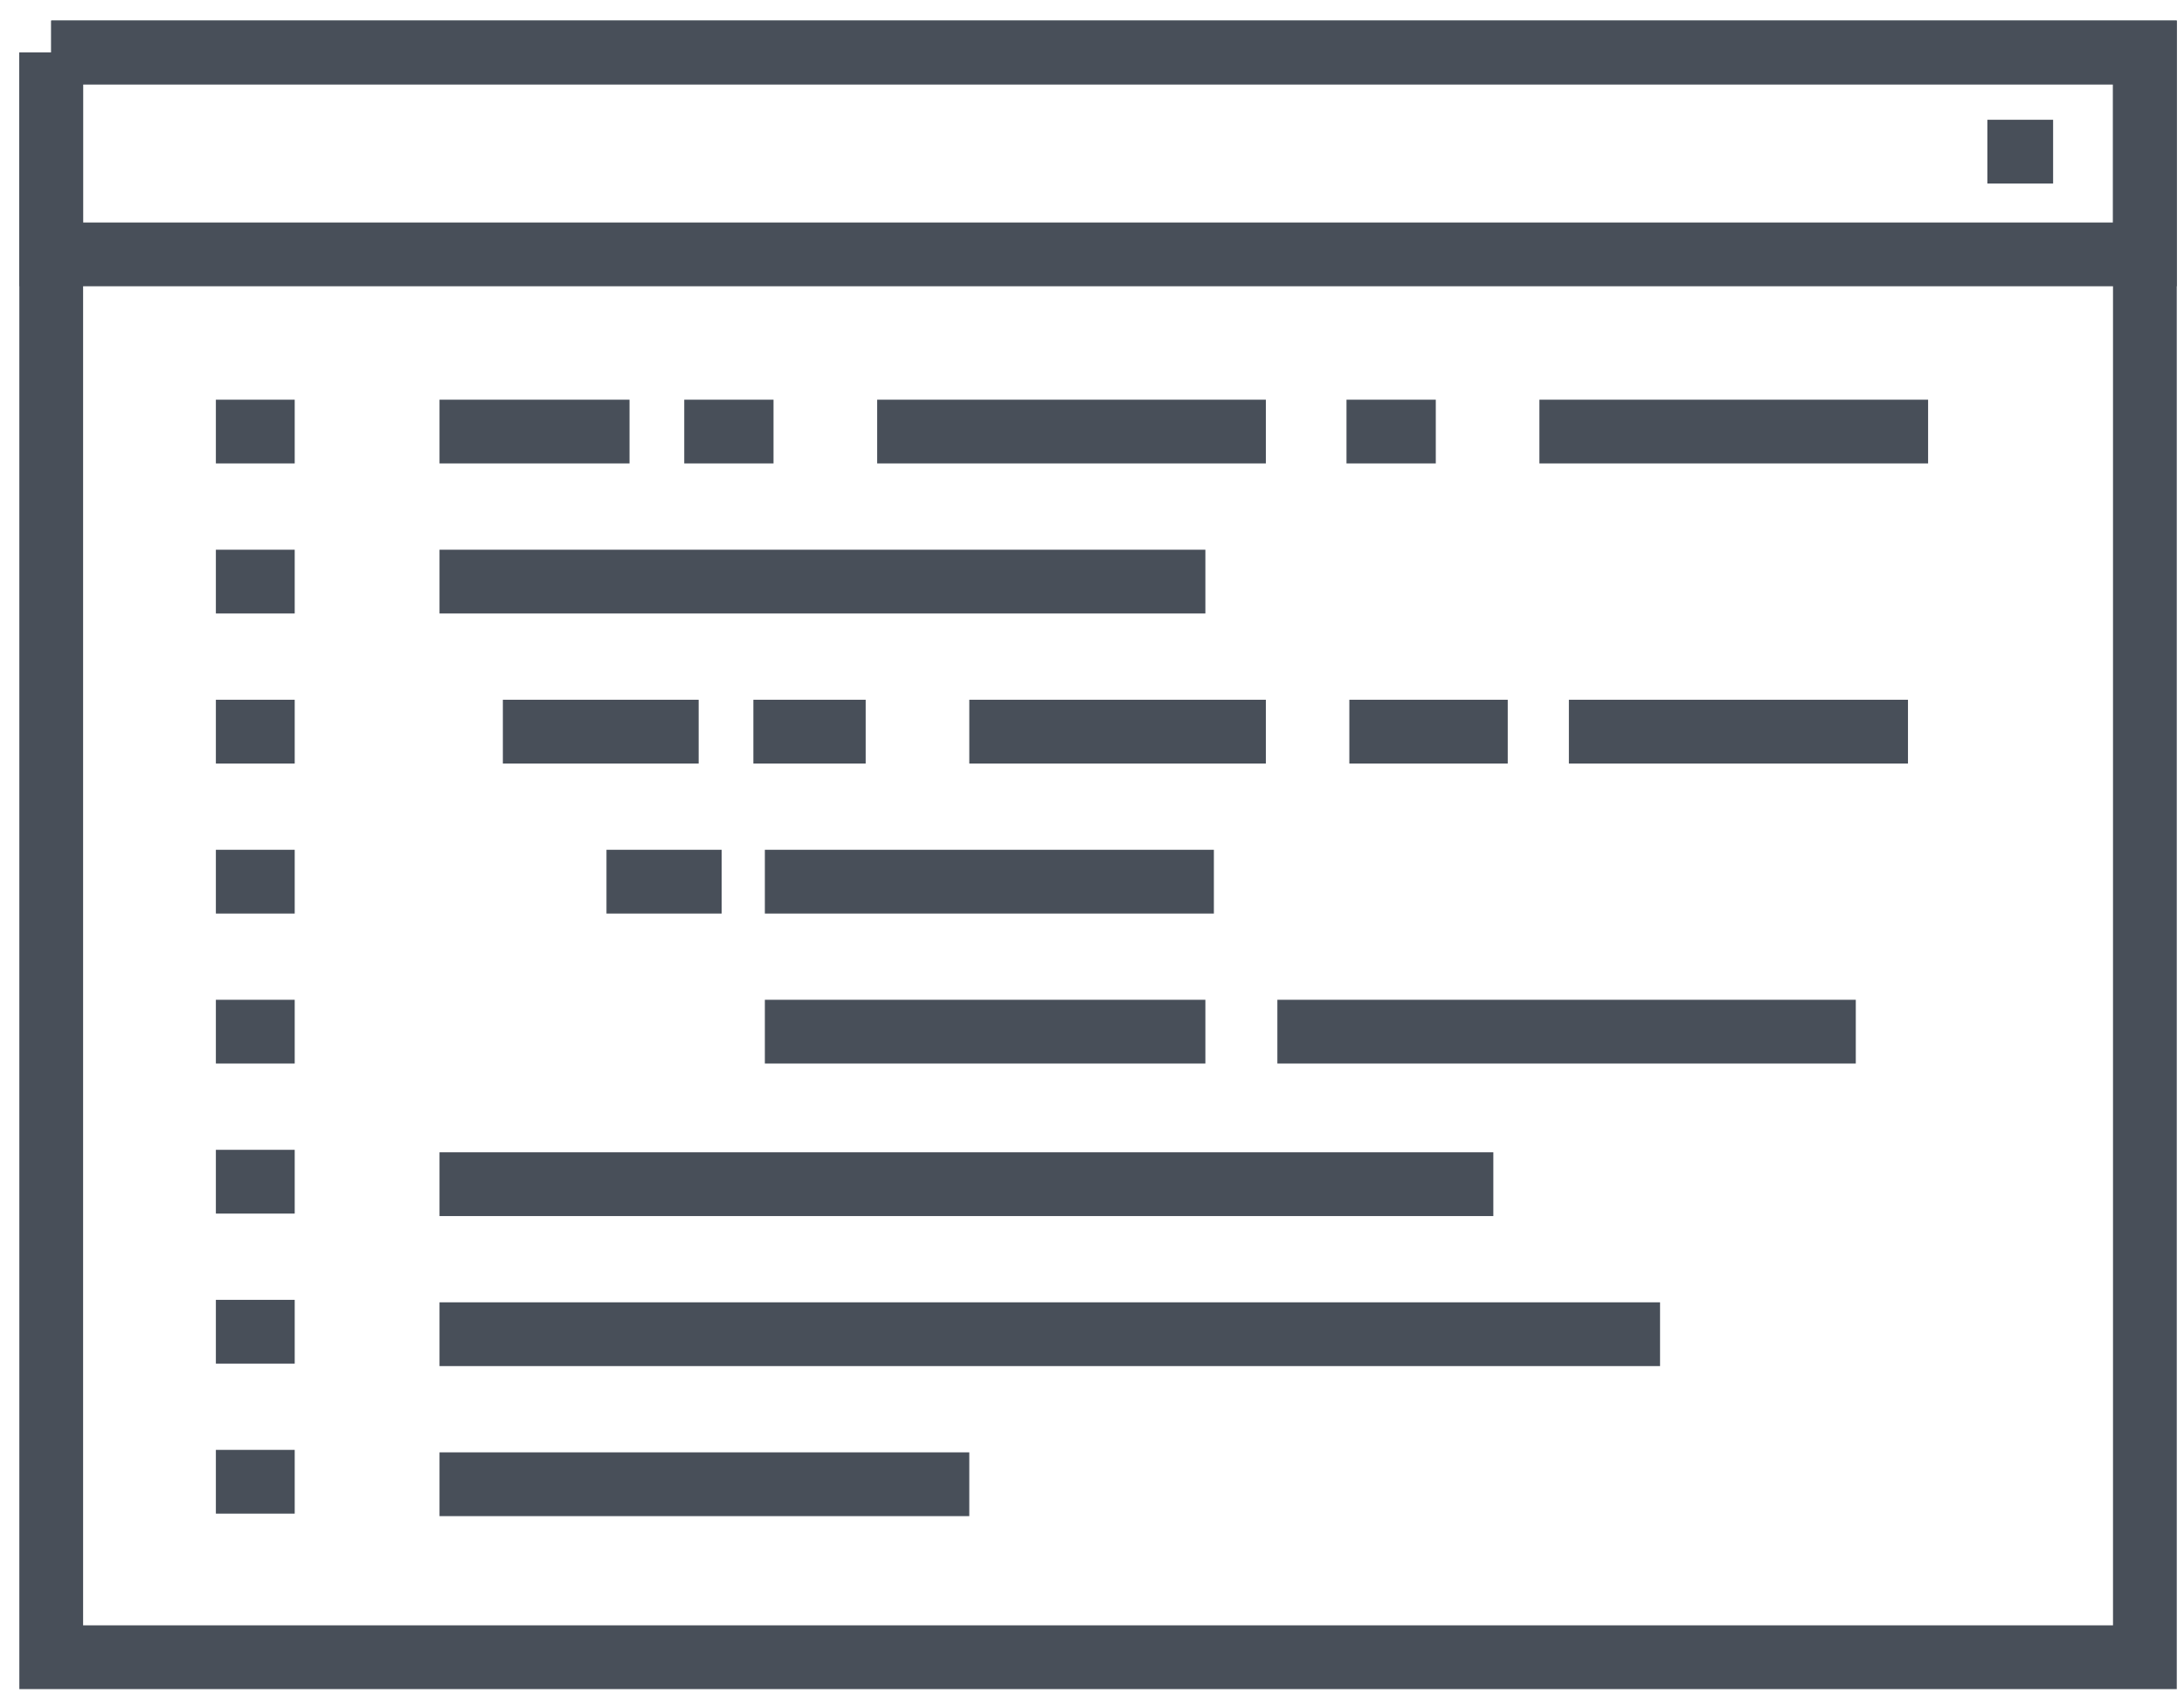 <?xml version="1.0" encoding="utf-8"?>
<!-- Generator: Adobe Illustrator 22.0.1, SVG Export Plug-In . SVG Version: 6.00 Build 0)  -->
<!DOCTYPE svg PUBLIC "-//W3C//DTD SVG 1.1//EN" "http://www.w3.org/Graphics/SVG/1.1/DTD/svg11.dtd">
<svg version="1.1" style="stroke:#a2a2a2" xmlns="http://www.w3.org/2000/svg" xmlns:xlink="http://www.w3.org/1999/xlink" x="0px"
                                    y="0px" width="102.75px" height="80px" viewBox="0 0 102.75 80" enable-background="new 0 0 102.75 80"
                                    xml:space="preserve">
                                    <path fill="none" stroke="#484F59" stroke-width="3" stroke-miterlimit="10" d="M2.41,2.468h98.5v75.5H2.41V2.468z" style="stroke-dasharray: 348, 348; stroke-dashoffset: 0;"></path>
                                    <path fill="none" stroke="#484F59" stroke-width="3" stroke-miterlimit="10" d="M2.41,2.468h98.5v9.5H2.41V2.468z" style="stroke-dasharray: 216, 216; stroke-dashoffset: 0;"></path>
                                    <path fill="none" stroke="#484F59" stroke-width="3" stroke-miterlimit="10" d="M93.5 7.135 96.592 7.135" style="stroke-dasharray: 3.092, 3.092; stroke-dashoffset: 0;"></path>
                                    <g>
                                        <g>
                                            <path fill="none" stroke="#484F59" stroke-width="3" stroke-miterlimit="10" d="M20.678 20.304 29.617 20.304" style="stroke-dasharray: 8.939, 8.939; stroke-dashoffset: 0;"></path>
                                            <path fill="none" stroke="#484F59" stroke-width="3" stroke-miterlimit="10" d="M41.268 20.304 59.555 20.304" style="stroke-dasharray: 18.287, 18.287; stroke-dashoffset: 0;"></path>
                                            <path fill="none" stroke="#484F59" stroke-width="3" stroke-miterlimit="10" d="M32.191 20.304 36.391 20.304" style="stroke-dasharray: 4.2, 4.2; stroke-dashoffset: 0;"></path>
                                            <path fill="none" stroke="#484F59" stroke-width="3" stroke-miterlimit="10" d="M23.658 34.422 32.869 34.422" style="stroke-dasharray: 9.211, 9.211; stroke-dashoffset: 0;"></path>
                                            <path fill="none" stroke="#484F59" stroke-width="3" stroke-miterlimit="10" d="M45.602 34.422 59.555 34.422" style="stroke-dasharray: 13.953, 13.953; stroke-dashoffset: 0;"></path>
                                            <path fill="none" stroke="#484F59" stroke-width="3" stroke-miterlimit="10" d="M35.443 34.422 40.727 34.422" style="stroke-dasharray: 5.284, 5.284; stroke-dashoffset: 0;"></path>
                                            <path fill="none" stroke="#484F59" stroke-width="3" stroke-miterlimit="10" d="M60.096 48.537 87.309 48.537" style="stroke-dasharray: 27.213, 27.213; stroke-dashoffset: 0;"></path>
                                            <path fill="none" stroke="#484F59" stroke-width="3" stroke-miterlimit="10" d="M35.984 48.537 56.709 48.537" style="stroke-dasharray: 20.725, 20.725; stroke-dashoffset: 0;"></path>
                                            <path fill="none" stroke="#484F59" stroke-width="3" stroke-miterlimit="10" d="M73.811 34.422 89.764 34.422" style="stroke-dasharray: 15.953, 15.953; stroke-dashoffset: 0;"></path>
                                            <path fill="none" stroke="#484F59" stroke-width="3" stroke-miterlimit="10" d="M63.482 34.422 70.934 34.422" style="stroke-dasharray: 7.452, 7.452; stroke-dashoffset: 0;"></path>
                                            <path fill="none" stroke="#484F59" stroke-width="3" stroke-miterlimit="10" d="M28.533 41.48 33.953 41.48" style="stroke-dasharray: 5.42, 5.42; stroke-dashoffset: 0;"></path>
                                            <path fill="none" stroke="#484F59" stroke-width="3" stroke-miterlimit="10" d="M35.984 41.48 57.109 41.48" style="stroke-dasharray: 21.125, 21.125; stroke-dashoffset: 0;"></path>
                                            <path fill="none" stroke="#484F59" stroke-width="3" stroke-miterlimit="10" d="M72.424 20.304 90.711 20.304" style="stroke-dasharray: 18.287, 18.287; stroke-dashoffset: 0;"></path>
                                            <path fill="none" stroke="#484F59" stroke-width="3" stroke-miterlimit="10" d="M63.348 20.304 67.549 20.304" style="stroke-dasharray: 4.201, 4.201; stroke-dashoffset: 0;"></path>
                                            <path fill="none" stroke="#484F59" stroke-width="3" stroke-miterlimit="10" d="M20.678 27.363 56.709 27.363" style="stroke-dasharray: 36.031, 36.031; stroke-dashoffset: 0;"></path>
                                            <path fill="none" stroke="#484F59" stroke-width="3" stroke-miterlimit="10" d="M20.678 55.713 70.256 55.713" style="stroke-dasharray: 49.578, 49.578; stroke-dashoffset: 0;"></path>
                                            <path fill="none" stroke="#484F59" stroke-width="3" stroke-miterlimit="10" d="M20.678 62.771 78.1 62.771" style="stroke-dasharray: 57.422, 57.422; stroke-dashoffset: 0;"></path>
                                            <path fill="none" stroke="#484F59" stroke-width="3" stroke-miterlimit="10" d="M20.678 69.83 45.602 69.83" style="stroke-dasharray: 24.924, 24.924; stroke-dashoffset: 0;"></path>
                                            <path fill="none" stroke="#484F59" stroke-width="3" stroke-miterlimit="10" d="M10.156 20.304 13.865 20.304" style="stroke-dasharray: 3.709, 3.709; stroke-dashoffset: 0;"></path>
                                            <path fill="none" stroke="#484F59" stroke-width="3" stroke-miterlimit="10" d="M10.156 27.363 13.865 27.363" style="stroke-dasharray: 3.709, 3.709; stroke-dashoffset: 0;"></path>
                                            <path fill="none" stroke="#484F59" stroke-width="3" stroke-miterlimit="10" d="M10.156 34.422 13.865 34.422" style="stroke-dasharray: 3.709, 3.709; stroke-dashoffset: 0;"></path>
                                            <path fill="none" stroke="#484F59" stroke-width="3" stroke-miterlimit="10" d="M10.156 41.48 13.865 41.48" style="stroke-dasharray: 3.709, 3.709; stroke-dashoffset: 0;"></path>
                                            <path fill="none" stroke="#484F59" stroke-width="3" stroke-miterlimit="10" d="M10.156 48.537 13.865 48.537" style="stroke-dasharray: 3.709, 3.709; stroke-dashoffset: 0;"></path>
                                            <path fill="none" stroke="#484F59" stroke-width="3" stroke-miterlimit="10" d="M10.156 55.596 13.865 55.596" style="stroke-dasharray: 3.709, 3.709; stroke-dashoffset: 0;"></path>
                                            <path fill="none" stroke="#484F59" stroke-width="3" stroke-miterlimit="10" d="M10.156 62.654 13.865 62.654" style="stroke-dasharray: 3.709, 3.709; stroke-dashoffset: 0;"></path>
                                            <path fill="none" stroke="#484F59" stroke-width="3" stroke-miterlimit="10" d="M10.156 69.713 13.865 69.713" style="stroke-dasharray: 3.709, 3.709; stroke-dashoffset: 0;"></path>
                                        </g>
                                    </g>
                                </svg>
